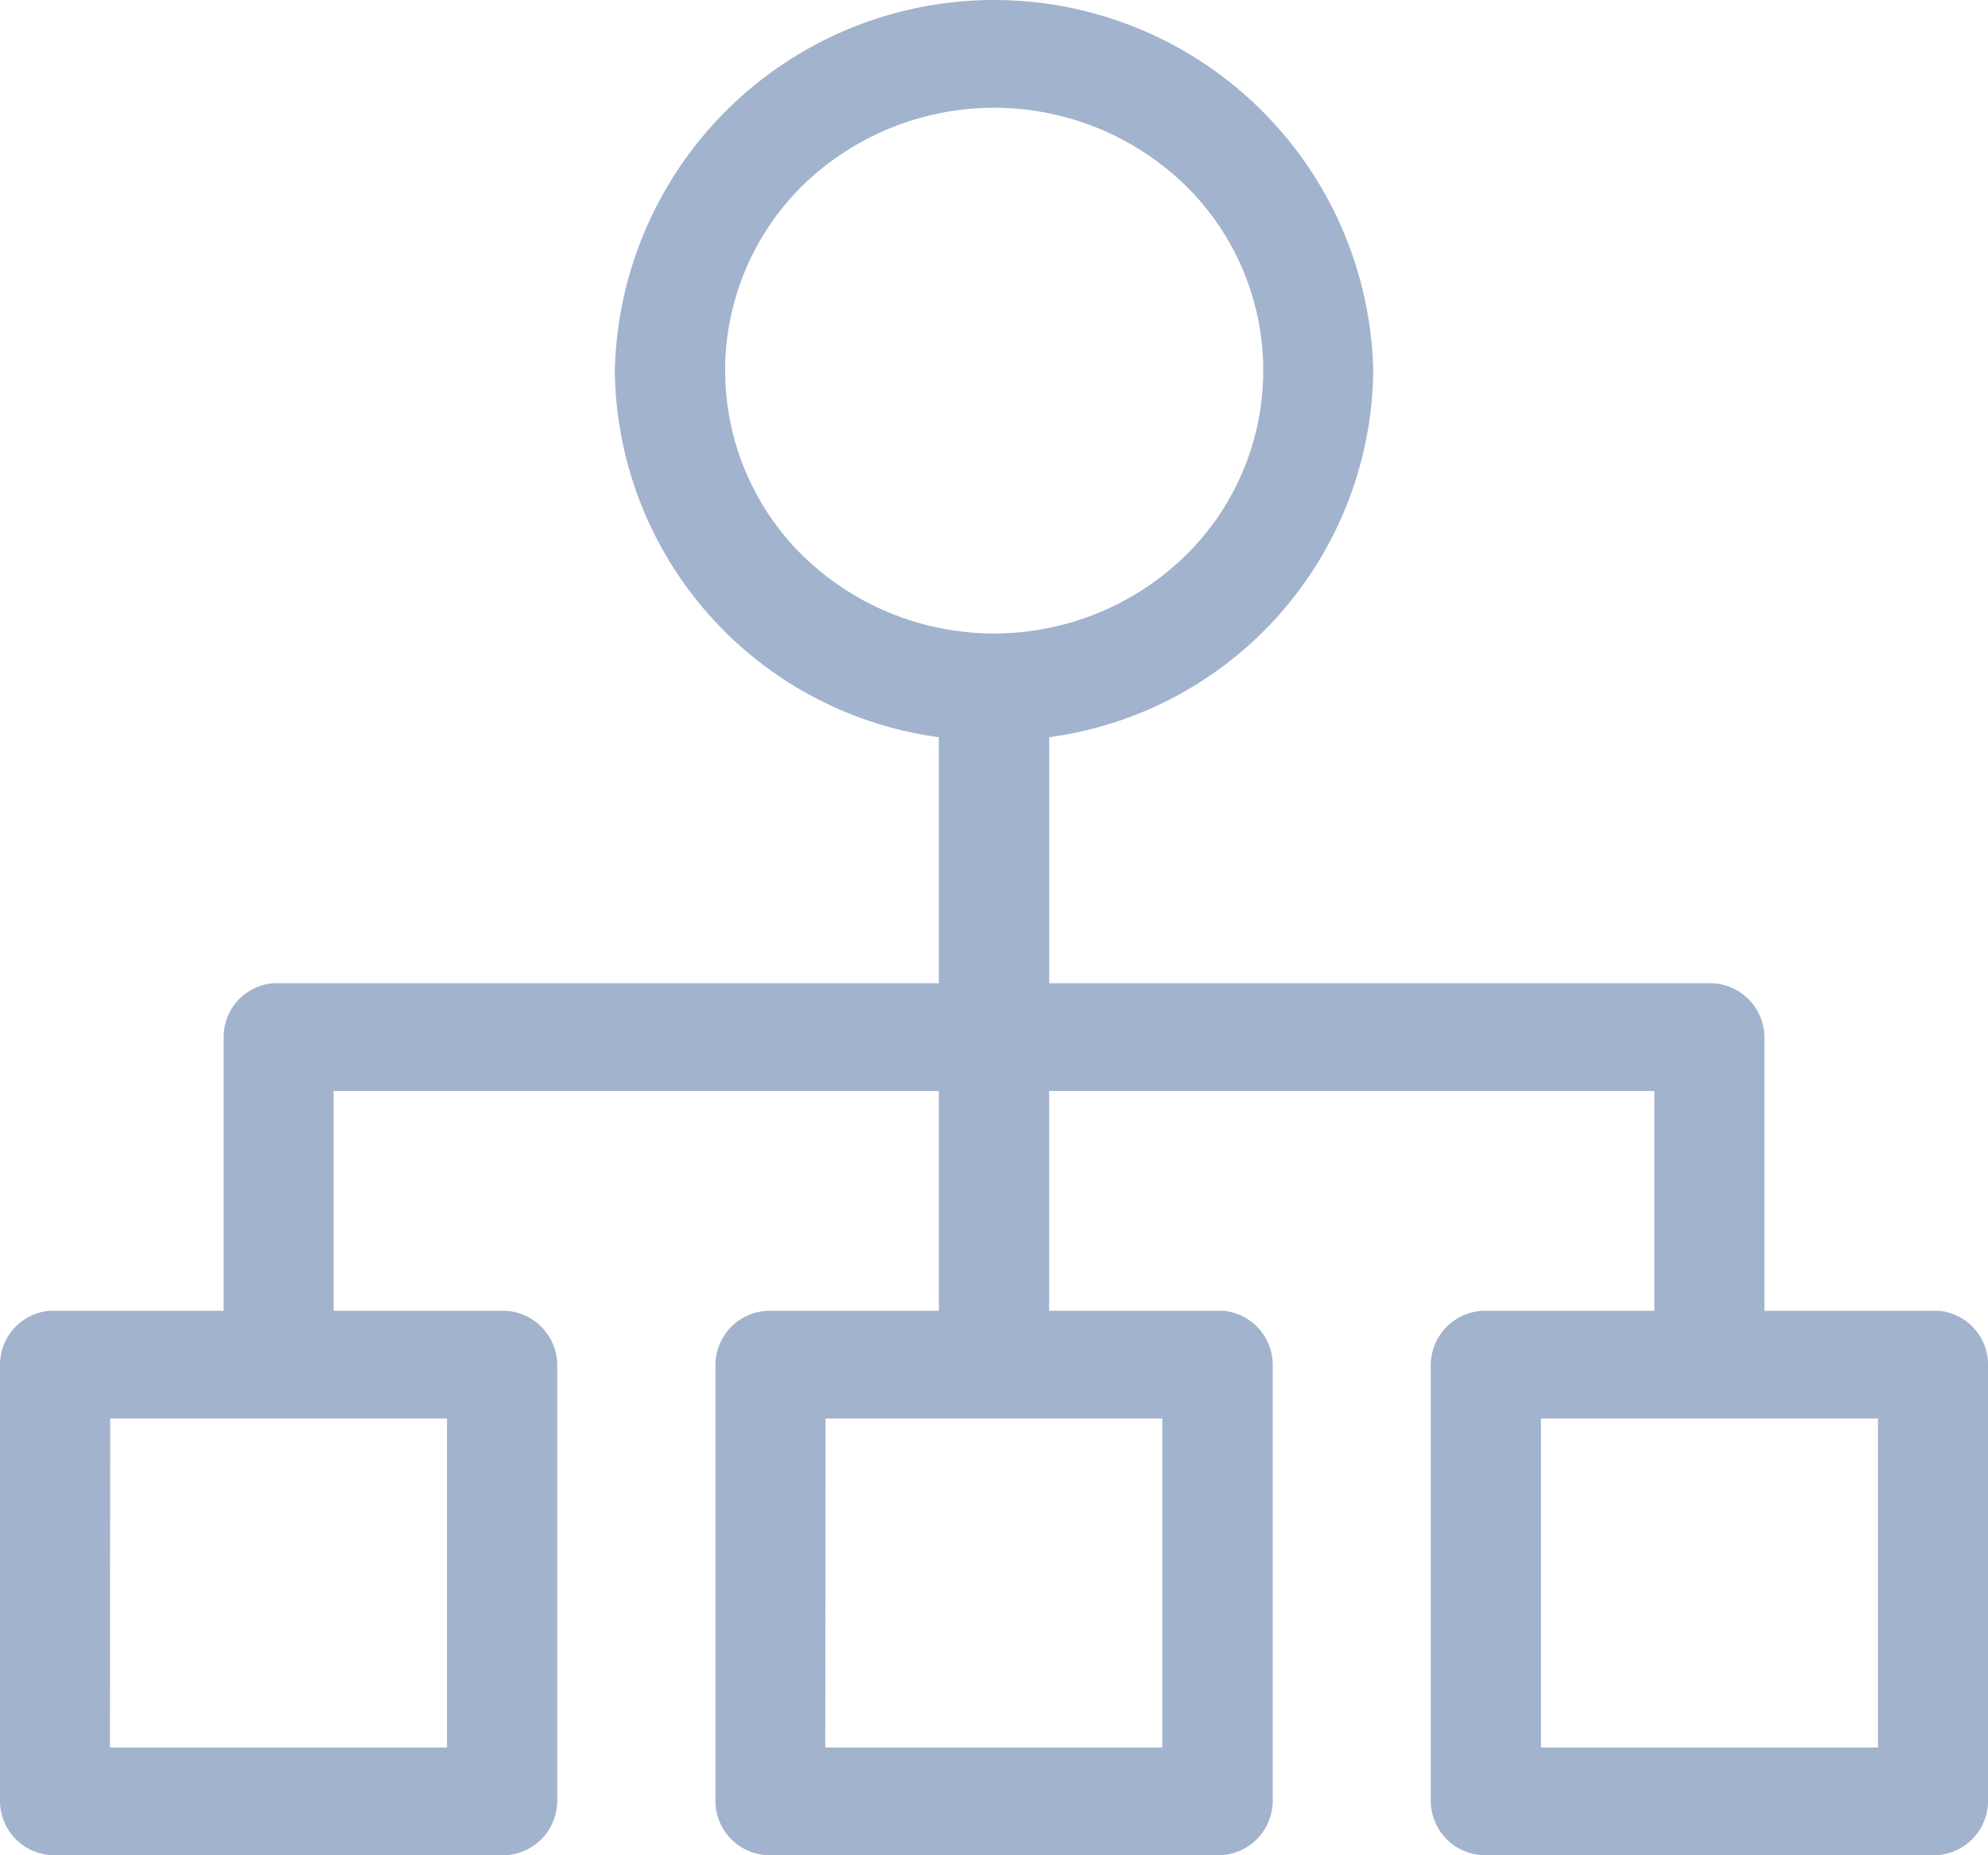 <svg xmlns="http://www.w3.org/2000/svg" width="30" height="28" viewBox="0 0 30 28">
  <g id="icon_journey" transform="translate(-1803.87 -1372.799)">
    <path id="Объединение_10" data-name="Объединение 10" d="M22.422,28a.824.824,0,0,1-.831-.813V20.595a.824.824,0,0,1,.831-.813h2.543V16.465H15.832v3.317h2.619a.82.82,0,0,1,.755.813v6.592a.824.824,0,0,1-.831.813h-6.75a.822.822,0,0,1-.829-.813V20.595a.822.822,0,0,1,.829-.813h2.543V16.465H5.035v3.317H7.578a.823.823,0,0,1,.831.813v6.592A.823.823,0,0,1,7.578,28H.832A.823.823,0,0,1,0,27.187V20.595a.818.818,0,0,1,.752-.813H3.375v-4.13a.813.813,0,0,1,.752-.813H14.168V11.126a5.642,5.642,0,0,1-4.89-5.533,5.724,5.724,0,0,1,11.445,0,5.642,5.642,0,0,1-4.89,5.533v3.713h9.962a.821.821,0,0,1,.831.813v4.13h2.623a.817.817,0,0,1,.752.813v6.592a.822.822,0,0,1-.832.813Zm.832-1.626H28.34V21.408H23.254Zm-10.8,0h5.086V21.408H12.458Zm-10.795,0H6.746V21.408H1.663ZM12.127,2.785a3.919,3.919,0,0,0,0,5.614,4.136,4.136,0,0,0,5.748,0,3.91,3.91,0,0,0,0-5.614,4.144,4.144,0,0,0-5.748,0Z" transform="translate(1803.87 1372.799)" fill="#a2b3ce"/>
  </g>
</svg>
